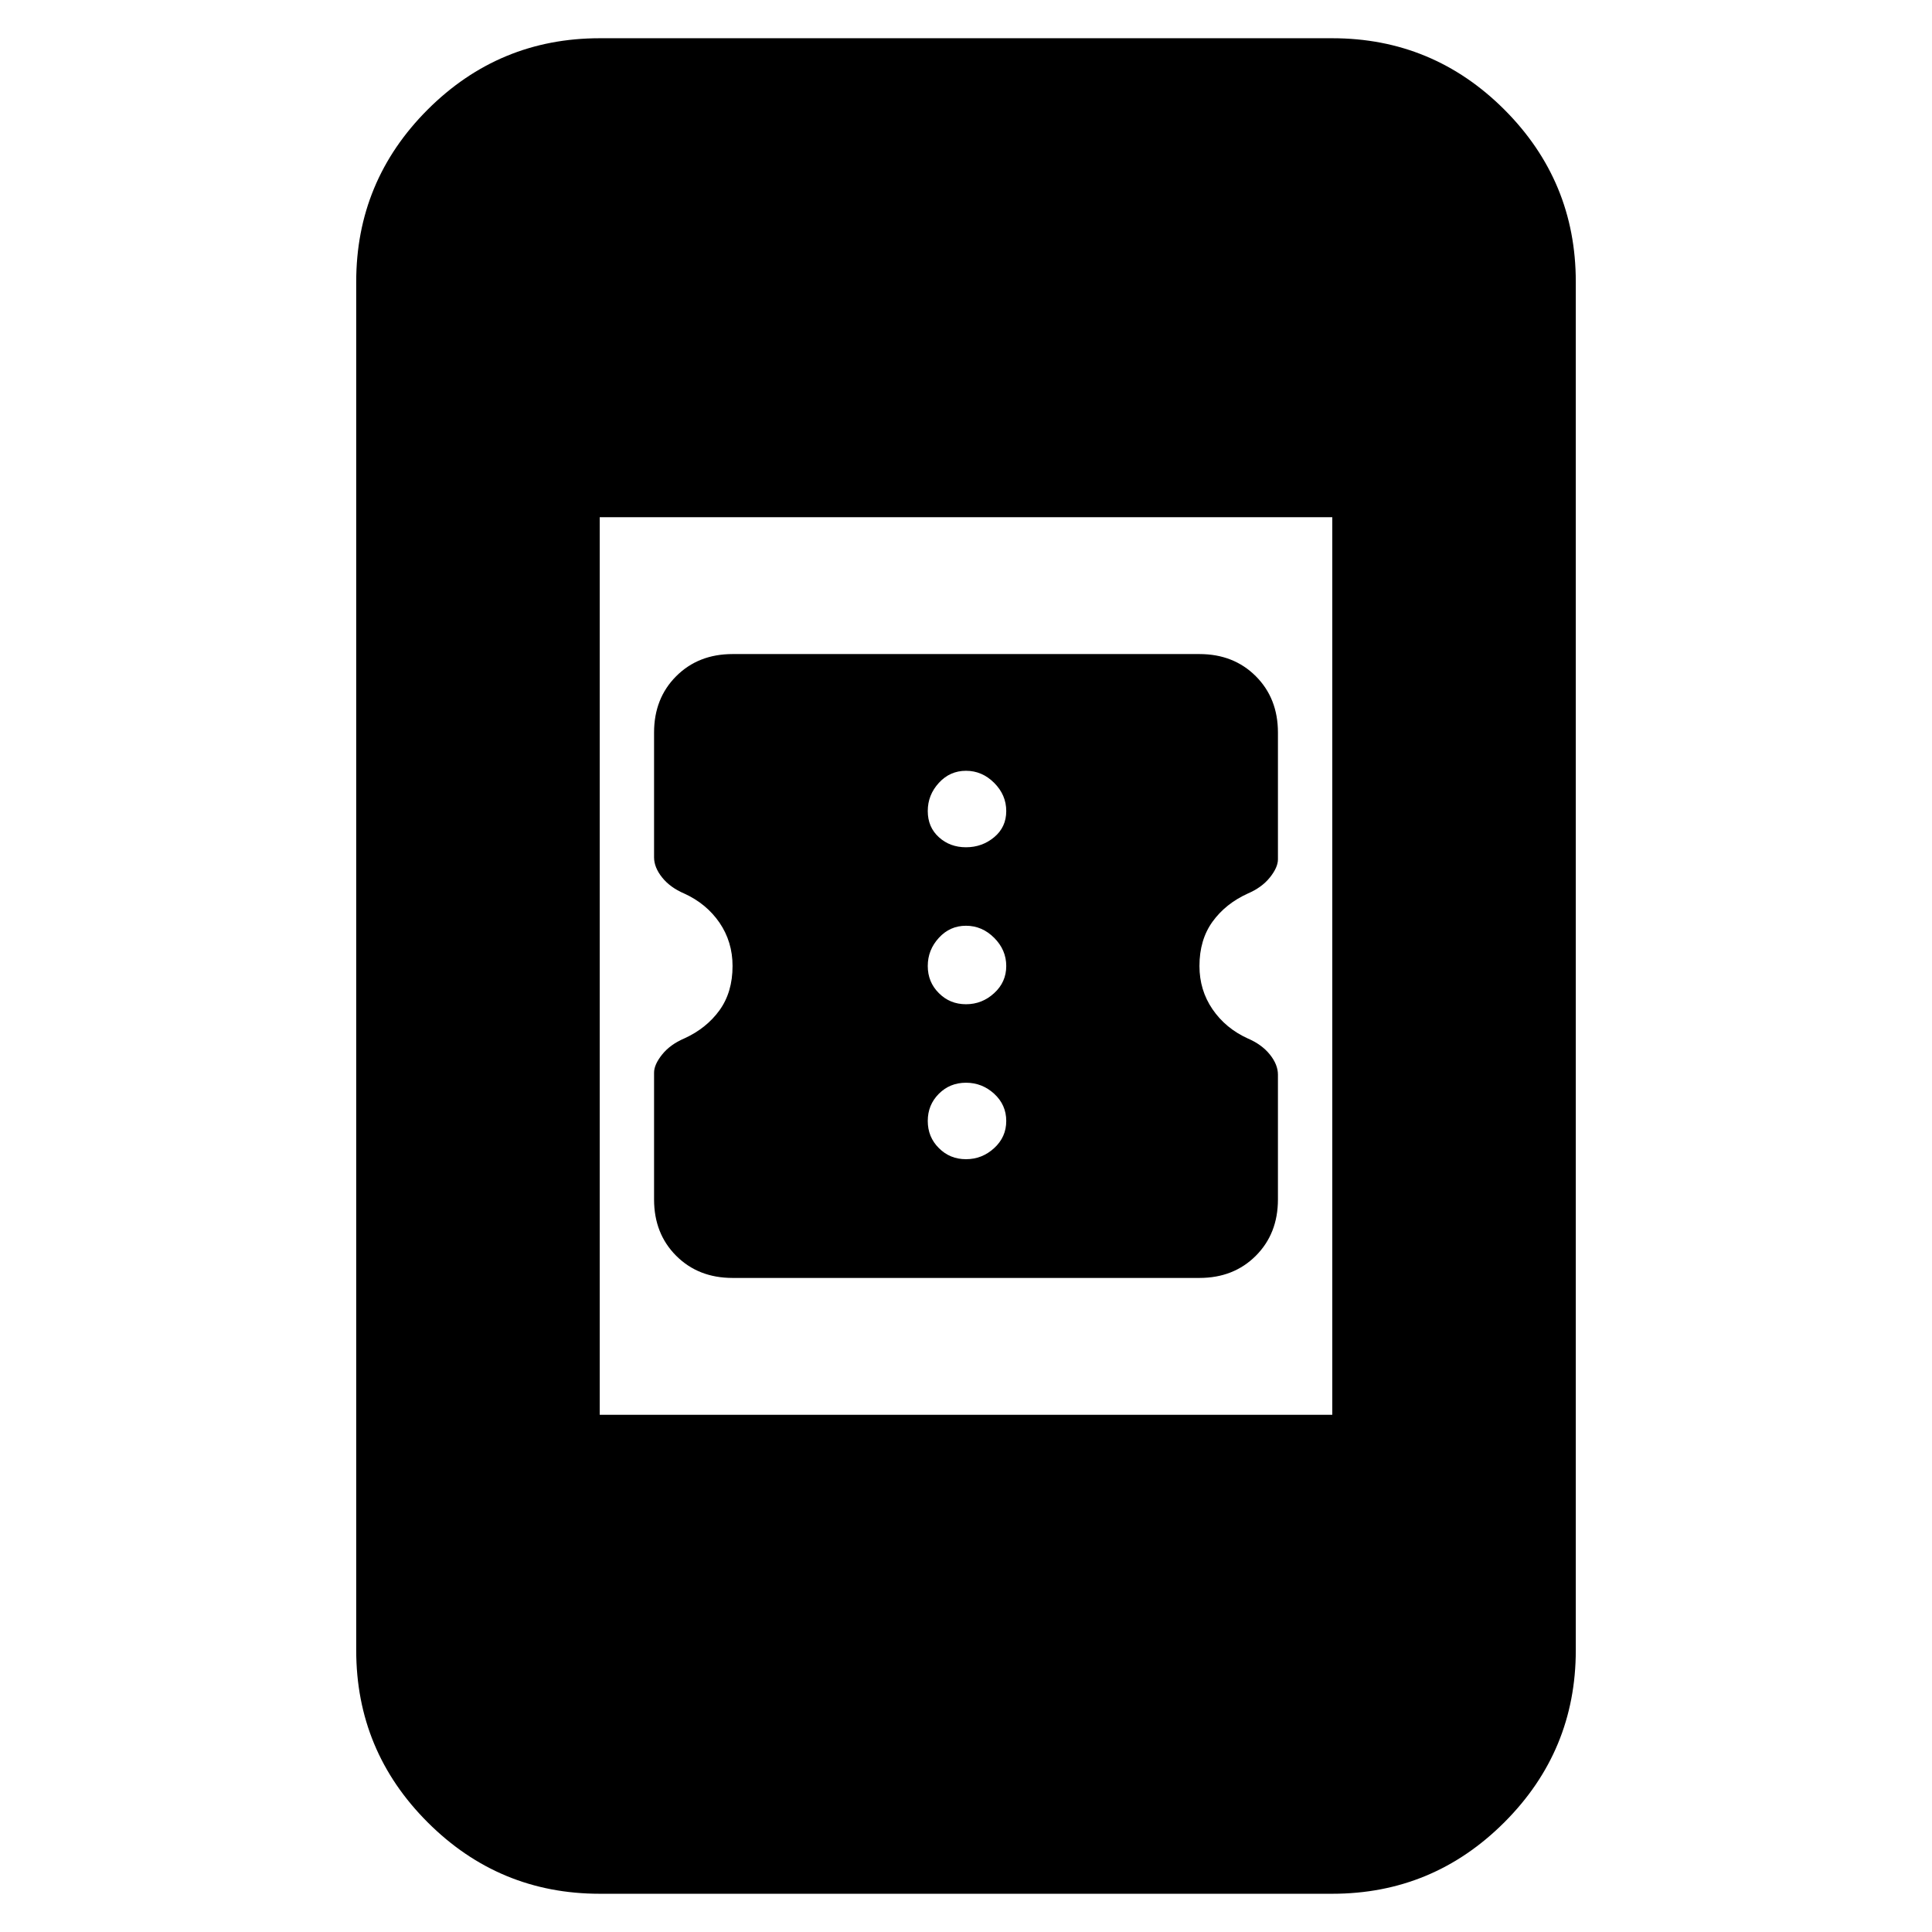 <svg xmlns="http://www.w3.org/2000/svg" height="24" width="24"><path d="M15.875 13.35v1.55q0 .425-.275.7-.275.275-.7.275H9.1q-.425 0-.7-.275-.275-.275-.275-.7v-1.575q0-.1.1-.225t.275-.2q.275-.125.438-.35.162-.225.162-.55 0-.3-.162-.538-.163-.237-.438-.362-.175-.075-.275-.2-.1-.125-.1-.25V9.1q0-.425.275-.7.275-.275.7-.275h5.8q.425 0 .7.275.275.275.275.7v1.575q0 .1-.1.225t-.275.2q-.275.125-.438.35-.162.225-.162.55 0 .3.162.537.163.238.438.363.175.075.275.2.1.125.1.25ZM12 10.525q.2 0 .35-.125.15-.125.15-.325t-.15-.35q-.15-.15-.35-.15-.2 0-.337.15-.138.15-.138.35 0 .2.138.325.137.125.337.125Zm0 1.95q.2 0 .35-.138.15-.137.15-.337t-.15-.35q-.15-.15-.35-.15-.2 0-.337.15-.138.15-.138.35 0 .2.138.337.137.138.337.138Zm0 1.925q.2 0 .35-.138.15-.137.15-.337t-.15-.338q-.15-.137-.35-.137-.2 0-.337.137-.138.138-.138.338t.138.337q.137.138.337.138Zm-4.55 9.125q-1.25 0-2.138-.888-.887-.887-.887-2.137v-17q0-1.25.887-2.138Q6.2.475 7.45.475h9.1q1.25 0 2.138.887.887.888.887 2.138v17q0 1.25-.887 2.137-.888.888-2.138.888Zm0-5.95h9.1V6.425h-9.1Z"/></svg>